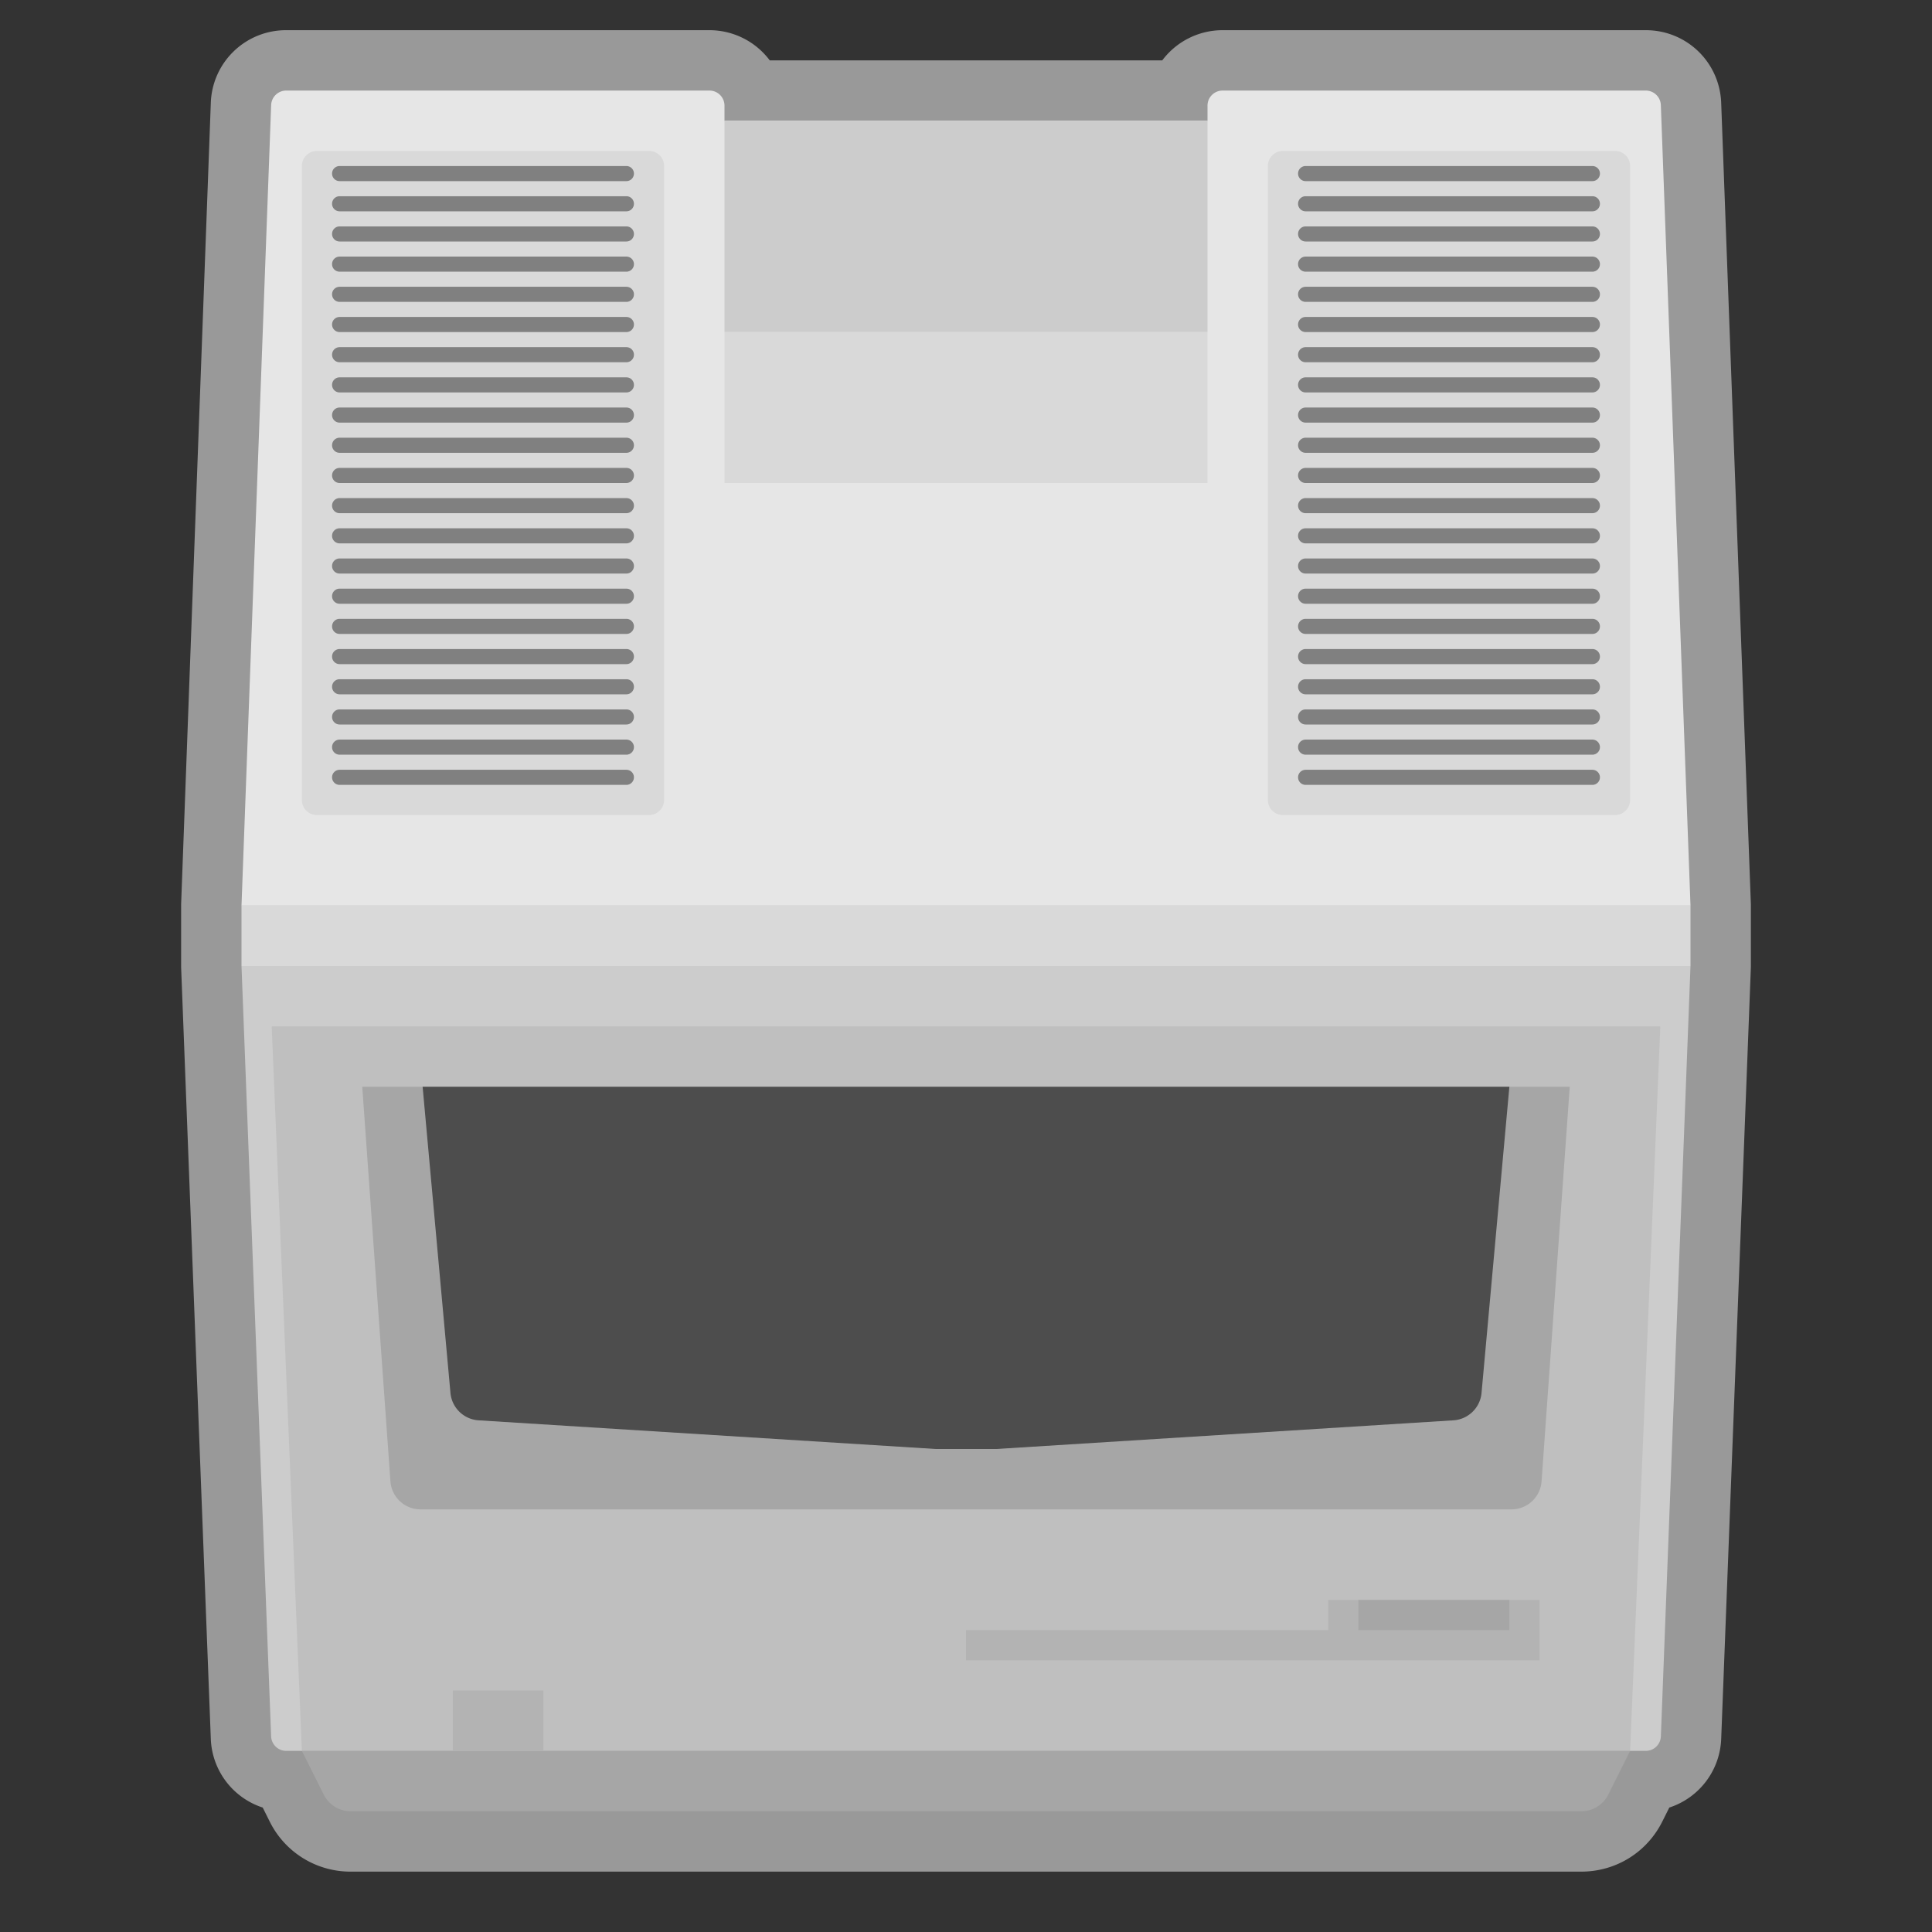 <svg xmlns="http://www.w3.org/2000/svg" xml:space="preserve" viewBox="0 0 256 256"><rect x="0" y="0" width="256" height="256" fill="#333333" stroke="none"/><path d="M231.995 119.704 228.066 13.63c-.2-5.4-4.59-9.63-9.993-9.63H162a9.99 9.99 0 0 0-7.995 4h-52.009a9.99 9.99 0 0 0-7.995-4H37.927a9.967 9.967 0 0 0-9.993 9.63l-3.929 106.074-.005.148v8.302l.006.154 3.926 102.077a9.97 9.97 0 0 0 6.879 9.126l.928 1.856A11.93 11.93 0 0 0 46.472 248h163.056c4.575 0 8.687-2.542 10.733-6.633l.928-1.856a9.97 9.97 0 0 0 6.879-9.126l3.926-102.077.006-.154v-8.302zm-19.92 119.38" style="opacity:.5;fill:#fff"/><path d="M218.073 12H162a2 2 0 0 0-2 2v2H96v-2a2 2 0 0 0-2-2H37.927a2 2 0 0 0-1.999 1.926L32 120h192l-3.929-106.074A2 2 0 0 0 218.073 12" style="fill:#e6e6e6"/><path d="M96 16h64v28H96z" style="fill:#ccc"/><path d="M96 44h64v20H96zm118 64h-44a2 2 0 0 1-2-2V22a2 2 0 0 1 2-2h44a2 2 0 0 1 2 2v84a2 2 0 0 1-2 2" style="fill:#d9d9d9"/><path d="M211 24h-38a1 1 0 0 1 0-2h38a1 1 0 0 1 0 2m0 4h-38a1 1 0 0 1 0-2h38a1 1 0 0 1 0 2m0 4h-38a1 1 0 0 1 0-2h38a1 1 0 0 1 0 2m0 4h-38a1 1 0 0 1 0-2h38a1 1 0 0 1 0 2m0 4h-38a1 1 0 0 1 0-2h38a1 1 0 0 1 0 2m0 4h-38a1 1 0 0 1 0-2h38a1 1 0 0 1 0 2m0 4h-38a1 1 0 0 1 0-2h38a1 1 0 0 1 0 2m0 4h-38a1 1 0 0 1 0-2h38a1 1 0 0 1 0 2m0 4h-38a1 1 0 0 1 0-2h38a1 1 0 0 1 0 2m0 4h-38a1 1 0 0 1 0-2h38a1 1 0 0 1 0 2m0 4h-38a1 1 0 0 1 0-2h38a1 1 0 0 1 0 2m0 4h-38a1 1 0 0 1 0-2h38a1 1 0 0 1 0 2m0 4h-38a1 1 0 0 1 0-2h38a1 1 0 0 1 0 2m0 4h-38a1 1 0 0 1 0-2h38a1 1 0 0 1 0 2m0 4h-38a1 1 0 0 1 0-2h38a1 1 0 0 1 0 2m0 4h-38a1 1 0 0 1 0-2h38a1 1 0 0 1 0 2m0 4h-38a1 1 0 0 1 0-2h38a1 1 0 0 1 0 2m0 4h-38a1 1 0 0 1 0-2h38a1 1 0 0 1 0 2m0 4h-38a1 1 0 0 1 0-2h38a1 1 0 0 1 0 2m0 4h-38a1 1 0 0 1 0-2h38a1 1 0 0 1 0 2m0 4h-38a1 1 0 0 1 0-2h38a1 1 0 0 1 0 2" style="fill:gray"/><path d="M86 108H42a2 2 0 0 1-2-2V22a2 2 0 0 1 2-2h44a2 2 0 0 1 2 2v84a2 2 0 0 1-2 2" style="fill:#d9d9d9"/><path d="M83 24H45a1 1 0 0 1 0-2h38a1 1 0 0 1 0 2m0 4H45a1 1 0 0 1 0-2h38a1 1 0 0 1 0 2m0 4H45a1 1 0 0 1 0-2h38a1 1 0 0 1 0 2m0 4H45a1 1 0 0 1 0-2h38a1 1 0 0 1 0 2m0 4H45a1 1 0 0 1 0-2h38a1 1 0 0 1 0 2m0 4H45a1 1 0 0 1 0-2h38a1 1 0 0 1 0 2m0 4H45a1 1 0 0 1 0-2h38a1 1 0 0 1 0 2m0 4H45a1 1 0 0 1 0-2h38a1 1 0 0 1 0 2m0 4H45a1 1 0 0 1 0-2h38a1 1 0 0 1 0 2m0 4H45a1 1 0 0 1 0-2h38a1 1 0 0 1 0 2m0 4H45a1 1 0 0 1 0-2h38a1 1 0 0 1 0 2m0 4H45a1 1 0 0 1 0-2h38a1 1 0 0 1 0 2m0 4H45a1 1 0 0 1 0-2h38a1 1 0 0 1 0 2m0 4H45a1 1 0 0 1 0-2h38a1 1 0 0 1 0 2m0 4H45a1 1 0 0 1 0-2h38a1 1 0 0 1 0 2m0 4H45a1 1 0 0 1 0-2h38a1 1 0 0 1 0 2m0 4H45a1 1 0 0 1 0-2h38a1 1 0 0 1 0 2m0 4H45a1 1 0 0 1 0-2h38a1 1 0 0 1 0 2m0 4H45a1 1 0 0 1 0-2h38a1 1 0 0 1 0 2m0 4H45a1 1 0 0 1 0-2h38a1 1 0 0 1 0 2m0 4H45a1 1 0 0 1 0-2h38a1 1 0 0 1 0 2" style="fill:gray"/><path d="M32 120h192v8H32z" style="fill:#d9d9d9"/><path d="M32 128h192l-3.926 102.077a2 2 0 0 1-1.999 1.923H37.925a2 2 0 0 1-1.999-1.923z" style="fill:#ccc"/><path d="M216 232H40l-4-96h184z" style="fill:#bfbfbf"/><path d="M200.276 200H55.724a4 4 0 0 1-3.99-3.715L48 144h160l-3.735 52.285a4 4 0 0 1-3.989 3.715" style="fill:#a6a6a6"/><path d="M192.563 188.202 132 192h-8l-60.563-3.798a4 4 0 0 1-3.749-3.631L56 144h144l-3.688 40.571a4 4 0 0 1-3.749 3.631" style="fill:#4d4d4d"/><path d="M209.528 240H46.472c-1.515 0-2.9-.856-3.578-2.211L40 232h176l-2.894 5.789a4 4 0 0 1-3.578 2.211" style="fill:#a6a6a6"/><path d="M176 212v4h-48v4h76v-8z" style="fill:#b3b3b3"/><path d="M180 212h20v4h-20z" style="fill:#a6a6a6"/><path d="M60 224h12v8H60z" style="fill:#b3b3b3"/></svg>